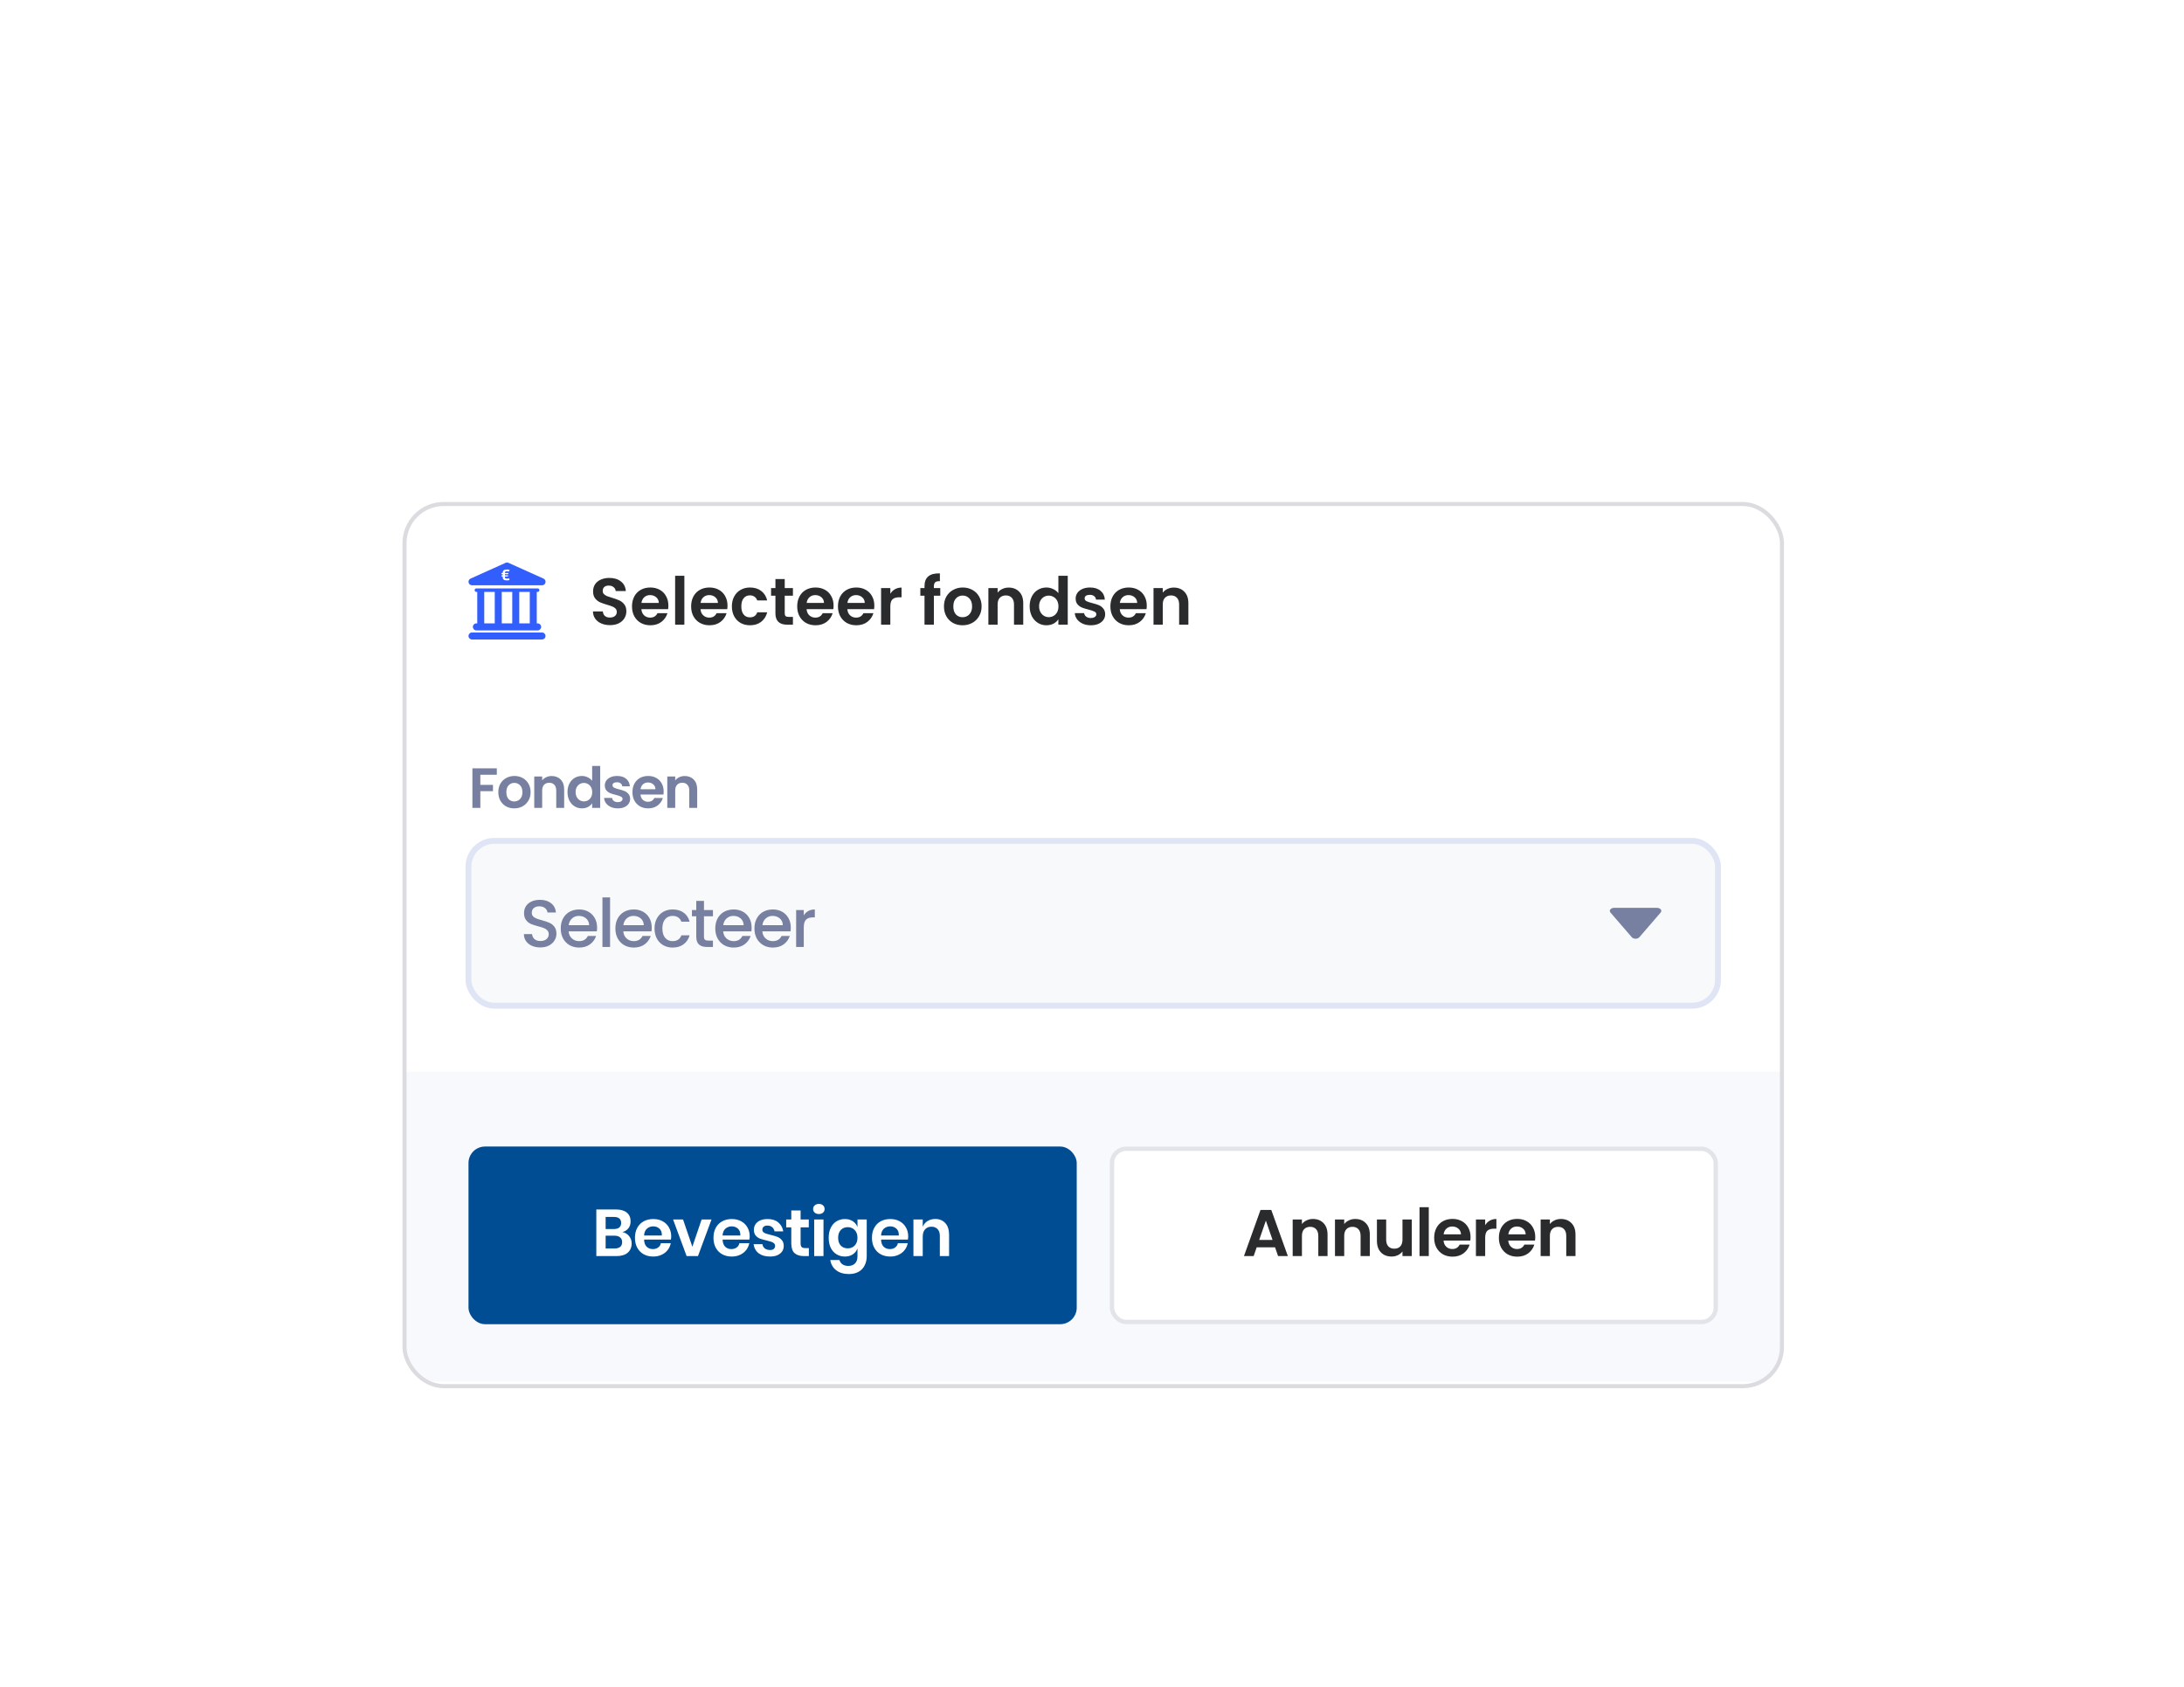<svg width="369" height="285" viewBox="0 0 369 285" fill="none" xmlns="http://www.w3.org/2000/svg">
<g filter="url(#filter0_dd_3436_26105)">
<g clip-path="url(#clip0_3436_26105)">
<rect x="68" y="42.852" width="233.418" height="149.727" rx="6.961" fill="white"/>
<g filter="url(#filter1_i_3436_26105)">
<rect width="233.418" height="35.324" transform="translate(68 42.852)" fill="white"/>
<g clip-path="url(#clip1_3436_26105)">
<path d="M91.578 65.834H79.748C79.421 65.834 79.156 66.099 79.156 66.425C79.156 66.752 79.421 67.016 79.748 67.016H91.578C91.905 67.016 92.17 66.752 92.17 66.425C92.169 66.099 91.905 65.834 91.578 65.834Z" fill="#315EFD"/>
<path d="M80.486 64.297C80.159 64.297 79.894 64.561 79.894 64.888C79.894 65.215 80.159 65.48 80.486 65.48H90.838C91.165 65.48 91.429 65.215 91.429 64.888C91.429 64.561 91.165 64.297 90.838 64.297H90.69V58.976H90.838C91.001 58.976 91.133 58.844 91.133 58.681C91.133 58.517 91.001 58.385 90.838 58.385H80.486C80.323 58.385 80.191 58.517 80.191 58.681C80.191 58.844 80.323 58.976 80.486 58.976H80.634V64.296L80.486 64.297ZM89.507 58.976V64.296H87.732V58.976H89.507ZM86.549 58.976V64.296H84.775V58.976H86.549ZM81.817 58.976H83.591V64.296H81.817V58.976Z" fill="#315EFD"/>
<path d="M79.748 57.856H91.578C91.58 57.856 91.582 57.856 91.584 57.856C91.911 57.856 92.176 57.592 92.176 57.265C92.176 57.005 92.008 56.785 91.776 56.705L85.906 54.066C85.752 53.996 85.576 53.996 85.421 54.066L79.505 56.726C79.251 56.84 79.111 57.117 79.17 57.389C79.228 57.662 79.469 57.856 79.748 57.856Z" fill="#315EFD"/>
<path d="M85.312 56.179V55.982H85.868L85.899 55.784H85.312V55.751C85.312 55.592 85.376 55.493 85.648 55.493C85.76 55.493 85.885 55.504 86.044 55.532L86.084 55.244C85.937 55.208 85.786 55.19 85.635 55.191C85.148 55.191 84.939 55.374 84.939 55.712V55.784H84.727V55.982H84.939V56.179H84.727V56.377H84.939V56.515C84.939 56.853 85.148 57.035 85.635 57.035C85.786 57.036 85.936 57.019 86.084 56.983L86.043 56.695C85.885 56.722 85.76 56.733 85.648 56.733C85.375 56.733 85.312 56.65 85.312 56.454V56.377H85.808L85.838 56.179H85.312Z" fill="white"/>
</g>
<path d="M103.072 64.592C102.529 64.592 102.038 64.499 101.599 64.314C101.168 64.127 100.826 63.86 100.573 63.51C100.32 63.161 100.19 62.748 100.182 62.272H101.856C101.878 62.592 101.99 62.845 102.19 63.031C102.399 63.217 102.681 63.309 103.038 63.309C103.403 63.309 103.689 63.224 103.897 63.053C104.105 62.874 104.21 62.644 104.21 62.361C104.21 62.131 104.139 61.941 103.998 61.792C103.856 61.644 103.678 61.528 103.462 61.446C103.254 61.357 102.964 61.26 102.592 61.156C102.086 61.008 101.673 60.862 101.354 60.721C101.041 60.572 100.77 60.353 100.539 60.063C100.316 59.766 100.205 59.371 100.205 58.88C100.205 58.419 100.32 58.018 100.55 57.676C100.781 57.334 101.104 57.073 101.521 56.895C101.937 56.709 102.413 56.616 102.949 56.616C103.752 56.616 104.403 56.813 104.901 57.207C105.407 57.594 105.686 58.137 105.738 58.836H104.02C104.005 58.568 103.89 58.349 103.674 58.178C103.466 57.999 103.187 57.91 102.837 57.91C102.532 57.91 102.287 57.988 102.101 58.144C101.923 58.3 101.833 58.527 101.833 58.825C101.833 59.033 101.9 59.208 102.034 59.349C102.175 59.483 102.347 59.594 102.547 59.684C102.756 59.766 103.046 59.862 103.417 59.974C103.923 60.123 104.336 60.271 104.656 60.42C104.976 60.569 105.251 60.792 105.481 61.089C105.712 61.387 105.827 61.777 105.827 62.261C105.827 62.677 105.719 63.064 105.504 63.421C105.288 63.778 104.972 64.064 104.555 64.28C104.139 64.488 103.644 64.592 103.072 64.592ZM112.927 61.29C112.927 61.513 112.912 61.714 112.882 61.893H108.364C108.401 62.339 108.557 62.688 108.832 62.941C109.108 63.194 109.446 63.321 109.848 63.321C110.428 63.321 110.84 63.071 111.086 62.573H112.77C112.592 63.168 112.25 63.659 111.744 64.046C111.238 64.425 110.617 64.615 109.881 64.615C109.286 64.615 108.751 64.484 108.275 64.224C107.806 63.956 107.438 63.581 107.17 63.097C106.91 62.614 106.78 62.056 106.78 61.424C106.78 60.784 106.91 60.223 107.17 59.739C107.43 59.256 107.795 58.884 108.263 58.624C108.732 58.364 109.271 58.233 109.881 58.233C110.469 58.233 110.993 58.36 111.454 58.613C111.923 58.866 112.283 59.226 112.536 59.695C112.796 60.156 112.927 60.688 112.927 61.29ZM111.309 60.844C111.302 60.442 111.157 60.123 110.874 59.885C110.591 59.639 110.245 59.516 109.836 59.516C109.45 59.516 109.122 59.635 108.855 59.873C108.594 60.104 108.434 60.428 108.375 60.844H111.309ZM115.628 56.259V64.514H114.067V56.259H115.628ZM122.917 61.29C122.917 61.513 122.902 61.714 122.872 61.893H118.354C118.391 62.339 118.547 62.688 118.823 62.941C119.098 63.194 119.436 63.321 119.838 63.321C120.418 63.321 120.831 63.071 121.076 62.573H122.761C122.582 63.168 122.24 63.659 121.734 64.046C121.229 64.425 120.608 64.615 119.871 64.615C119.276 64.615 118.741 64.484 118.265 64.224C117.796 63.956 117.428 63.581 117.16 63.097C116.9 62.614 116.77 62.056 116.77 61.424C116.77 60.784 116.9 60.223 117.16 59.739C117.421 59.256 117.785 58.884 118.254 58.624C118.722 58.364 119.261 58.233 119.871 58.233C120.459 58.233 120.983 58.36 121.444 58.613C121.913 58.866 122.274 59.226 122.526 59.695C122.787 60.156 122.917 60.688 122.917 61.29ZM121.299 60.844C121.292 60.442 121.147 60.123 120.864 59.885C120.582 59.639 120.236 59.516 119.827 59.516C119.44 59.516 119.113 59.635 118.845 59.873C118.585 60.104 118.425 60.428 118.365 60.844H121.299ZM123.655 61.424C123.655 60.784 123.785 60.227 124.046 59.751C124.306 59.267 124.667 58.895 125.128 58.635C125.589 58.367 126.117 58.233 126.712 58.233C127.478 58.233 128.11 58.427 128.609 58.813C129.114 59.193 129.453 59.728 129.624 60.42H127.939C127.85 60.152 127.698 59.944 127.482 59.795C127.274 59.639 127.013 59.561 126.701 59.561C126.255 59.561 125.901 59.725 125.641 60.052C125.381 60.372 125.251 60.829 125.251 61.424C125.251 62.012 125.381 62.469 125.641 62.796C125.901 63.116 126.255 63.276 126.701 63.276C127.333 63.276 127.746 62.993 127.939 62.428H129.624C129.453 63.097 129.114 63.629 128.609 64.023C128.103 64.418 127.471 64.615 126.712 64.615C126.117 64.615 125.589 64.484 125.128 64.224C124.667 63.956 124.306 63.585 124.046 63.109C123.785 62.625 123.655 62.064 123.655 61.424ZM132.586 59.617V62.607C132.586 62.815 132.635 62.967 132.731 63.064C132.836 63.153 133.007 63.198 133.245 63.198H133.97V64.514H132.988C131.672 64.514 131.013 63.875 131.013 62.595V59.617H130.277V58.334H131.013V56.806H132.586V58.334H133.97V59.617H132.586ZM140.838 61.29C140.838 61.513 140.824 61.714 140.794 61.893H136.276C136.313 62.339 136.469 62.688 136.744 62.941C137.019 63.194 137.358 63.321 137.759 63.321C138.34 63.321 138.752 63.071 138.998 62.573H140.682C140.504 63.168 140.162 63.659 139.656 64.046C139.15 64.425 138.529 64.615 137.793 64.615C137.198 64.615 136.662 64.484 136.186 64.224C135.718 63.956 135.35 63.581 135.082 63.097C134.822 62.614 134.692 62.056 134.692 61.424C134.692 60.784 134.822 60.223 135.082 59.739C135.342 59.256 135.707 58.884 136.175 58.624C136.644 58.364 137.183 58.233 137.793 58.233C138.38 58.233 138.905 58.36 139.366 58.613C139.834 58.866 140.195 59.226 140.448 59.695C140.708 60.156 140.838 60.688 140.838 61.29ZM139.221 60.844C139.213 60.442 139.068 60.123 138.786 59.885C138.503 59.639 138.157 59.516 137.748 59.516C137.362 59.516 137.034 59.635 136.767 59.873C136.506 60.104 136.346 60.428 136.287 60.844H139.221ZM147.724 61.29C147.724 61.513 147.709 61.714 147.679 61.893H143.161C143.198 62.339 143.354 62.688 143.63 62.941C143.905 63.194 144.243 63.321 144.645 63.321C145.225 63.321 145.638 63.071 145.883 62.573H147.568C147.389 63.168 147.047 63.659 146.541 64.046C146.036 64.425 145.415 64.615 144.678 64.615C144.083 64.615 143.548 64.484 143.072 64.224C142.603 63.956 142.235 63.581 141.967 63.097C141.707 62.614 141.577 62.056 141.577 61.424C141.577 60.784 141.707 60.223 141.967 59.739C142.228 59.256 142.592 58.884 143.061 58.624C143.529 58.364 144.068 58.233 144.678 58.233C145.266 58.233 145.79 58.36 146.251 58.613C146.72 58.866 147.081 59.226 147.333 59.695C147.594 60.156 147.724 60.688 147.724 61.29ZM146.106 60.844C146.099 60.442 145.954 60.123 145.671 59.885C145.389 59.639 145.043 59.516 144.634 59.516C144.247 59.516 143.92 59.635 143.652 59.873C143.392 60.104 143.232 60.428 143.172 60.844H146.106ZM150.426 59.293C150.627 58.966 150.887 58.709 151.207 58.523C151.534 58.338 151.906 58.245 152.322 58.245V59.885H151.909C151.419 59.885 151.047 60 150.794 60.23C150.548 60.461 150.426 60.862 150.426 61.435V64.514H148.864V58.334H150.426V59.293ZM158.866 59.617H157.784V64.514H156.2V59.617H155.497V58.334H156.2V58.022C156.2 57.263 156.416 56.705 156.847 56.348C157.278 55.991 157.929 55.824 158.799 55.846V57.163C158.42 57.155 158.156 57.218 158.007 57.352C157.858 57.486 157.784 57.728 157.784 58.077V58.334H158.866V59.617ZM162.623 64.615C162.028 64.615 161.492 64.484 161.016 64.224C160.54 63.956 160.165 63.581 159.889 63.097C159.622 62.614 159.488 62.056 159.488 61.424C159.488 60.792 159.625 60.234 159.901 59.751C160.183 59.267 160.566 58.895 161.05 58.635C161.533 58.367 162.072 58.233 162.667 58.233C163.262 58.233 163.801 58.367 164.285 58.635C164.768 58.895 165.148 59.267 165.423 59.751C165.705 60.234 165.847 60.792 165.847 61.424C165.847 62.056 165.702 62.614 165.412 63.097C165.129 63.581 164.742 63.956 164.251 64.224C163.768 64.484 163.225 64.615 162.623 64.615ZM162.623 63.254C162.905 63.254 163.169 63.187 163.415 63.053C163.668 62.911 163.868 62.703 164.017 62.428C164.166 62.153 164.24 61.818 164.24 61.424C164.24 60.837 164.084 60.387 163.772 60.074C163.467 59.754 163.091 59.594 162.645 59.594C162.199 59.594 161.823 59.754 161.518 60.074C161.221 60.387 161.072 60.837 161.072 61.424C161.072 62.012 161.217 62.465 161.507 62.785C161.805 63.097 162.176 63.254 162.623 63.254ZM170.417 58.245C171.154 58.245 171.749 58.479 172.202 58.947C172.656 59.408 172.883 60.056 172.883 60.889V64.514H171.321V61.1C171.321 60.61 171.198 60.234 170.953 59.974C170.707 59.706 170.373 59.572 169.949 59.572C169.517 59.572 169.175 59.706 168.922 59.974C168.677 60.234 168.554 60.61 168.554 61.1V64.514H166.992V58.334H168.554V59.104C168.762 58.836 169.027 58.628 169.346 58.479C169.674 58.323 170.031 58.245 170.417 58.245ZM173.966 61.402C173.966 60.777 174.089 60.223 174.335 59.739C174.587 59.256 174.93 58.884 175.361 58.624C175.792 58.364 176.272 58.233 176.8 58.233C177.202 58.233 177.585 58.323 177.949 58.501C178.314 58.672 178.604 58.903 178.819 59.193V56.259H180.403V64.514H178.819V63.599C178.626 63.904 178.354 64.15 178.005 64.336C177.655 64.522 177.25 64.615 176.789 64.615C176.268 64.615 175.792 64.481 175.361 64.213C174.93 63.945 174.587 63.57 174.335 63.086C174.089 62.595 173.966 62.034 173.966 61.402ZM178.83 61.424C178.83 61.045 178.756 60.721 178.607 60.453C178.459 60.178 178.258 59.97 178.005 59.829C177.752 59.68 177.481 59.606 177.191 59.606C176.9 59.606 176.633 59.676 176.387 59.818C176.142 59.959 175.941 60.167 175.785 60.442C175.636 60.71 175.562 61.03 175.562 61.402C175.562 61.774 175.636 62.101 175.785 62.383C175.941 62.659 176.142 62.871 176.387 63.019C176.64 63.168 176.908 63.242 177.191 63.242C177.481 63.242 177.752 63.172 178.005 63.031C178.258 62.882 178.459 62.673 178.607 62.406C178.756 62.131 178.83 61.803 178.83 61.424ZM184.294 64.615C183.788 64.615 183.335 64.525 182.933 64.347C182.531 64.161 182.211 63.912 181.973 63.599C181.743 63.287 181.616 62.941 181.594 62.562H183.167C183.197 62.8 183.312 62.997 183.513 63.153C183.721 63.309 183.978 63.388 184.283 63.388C184.58 63.388 184.811 63.328 184.974 63.209C185.146 63.09 185.231 62.938 185.231 62.752C185.231 62.551 185.127 62.402 184.919 62.305C184.718 62.201 184.394 62.09 183.948 61.971C183.487 61.859 183.108 61.744 182.81 61.625C182.52 61.506 182.267 61.324 182.052 61.078C181.843 60.833 181.739 60.502 181.739 60.085C181.739 59.743 181.836 59.431 182.029 59.148C182.23 58.866 182.513 58.642 182.877 58.479C183.249 58.315 183.684 58.233 184.182 58.233C184.919 58.233 185.506 58.419 185.945 58.791C186.384 59.156 186.626 59.65 186.67 60.275H185.175C185.153 60.03 185.049 59.836 184.863 59.695C184.684 59.546 184.443 59.472 184.138 59.472C183.855 59.472 183.636 59.524 183.48 59.628C183.331 59.732 183.256 59.877 183.256 60.063C183.256 60.271 183.361 60.431 183.569 60.543C183.777 60.647 184.101 60.755 184.539 60.866C184.986 60.978 185.354 61.093 185.644 61.212C185.934 61.331 186.183 61.517 186.391 61.77C186.607 62.015 186.719 62.343 186.726 62.752C186.726 63.109 186.626 63.428 186.425 63.711C186.231 63.994 185.949 64.217 185.577 64.38C185.212 64.537 184.785 64.615 184.294 64.615ZM193.753 61.29C193.753 61.513 193.738 61.714 193.709 61.893H189.191C189.228 62.339 189.384 62.688 189.659 62.941C189.934 63.194 190.273 63.321 190.674 63.321C191.254 63.321 191.667 63.071 191.913 62.573H193.597C193.419 63.168 193.077 63.659 192.571 64.046C192.065 64.425 191.444 64.615 190.708 64.615C190.113 64.615 189.577 64.484 189.101 64.224C188.633 63.956 188.265 63.581 187.997 63.097C187.737 62.614 187.606 62.056 187.606 61.424C187.606 60.784 187.737 60.223 187.997 59.739C188.257 59.256 188.622 58.884 189.09 58.624C189.559 58.364 190.098 58.233 190.708 58.233C191.295 58.233 191.82 58.36 192.281 58.613C192.749 58.866 193.11 59.226 193.363 59.695C193.623 60.156 193.753 60.688 193.753 61.29ZM192.136 60.844C192.128 60.442 191.983 60.123 191.701 59.885C191.418 59.639 191.072 59.516 190.663 59.516C190.276 59.516 189.949 59.635 189.681 59.873C189.421 60.104 189.261 60.428 189.202 60.844H192.136ZM198.318 58.245C199.055 58.245 199.65 58.479 200.103 58.947C200.557 59.408 200.784 60.056 200.784 60.889V64.514H199.222V61.1C199.222 60.61 199.099 60.234 198.854 59.974C198.608 59.706 198.274 59.572 197.85 59.572C197.418 59.572 197.076 59.706 196.823 59.974C196.578 60.234 196.455 60.61 196.455 61.1V64.514H194.893V58.334H196.455V59.104C196.663 58.836 196.928 58.628 197.247 58.479C197.575 58.323 197.932 58.245 198.318 58.245Z" fill="#2A2B2D"/>
</g>
<g filter="url(#filter2_i_3436_26105)">
<rect width="233.418" height="115.062" transform="translate(68 78.176)" fill="white"/>
<g filter="url(#filter3_i_3436_26105)">
<rect width="233.418" height="62.735" transform="translate(68 78.176)" fill="white"/>
<path d="M83.942 89.651V90.733H81.157V92.446H83.291V93.509H81.157V96.332H79.817V89.651H83.942ZM86.882 96.418C86.371 96.418 85.912 96.307 85.503 96.083C85.095 95.854 84.773 95.531 84.537 95.117C84.307 94.702 84.192 94.223 84.192 93.681C84.192 93.139 84.31 92.66 84.546 92.245C84.788 91.831 85.117 91.511 85.532 91.288C85.947 91.058 86.409 90.944 86.92 90.944C87.43 90.944 87.893 91.058 88.308 91.288C88.722 91.511 89.048 91.831 89.284 92.245C89.526 92.66 89.648 93.139 89.648 93.681C89.648 94.223 89.523 94.702 89.274 95.117C89.032 95.531 88.7 95.854 88.279 96.083C87.864 96.307 87.398 96.418 86.882 96.418ZM86.882 95.251C87.124 95.251 87.35 95.193 87.561 95.078C87.778 94.957 87.95 94.778 88.078 94.542C88.206 94.306 88.269 94.019 88.269 93.681C88.269 93.177 88.135 92.791 87.867 92.523C87.606 92.249 87.284 92.111 86.901 92.111C86.518 92.111 86.195 92.249 85.934 92.523C85.679 92.791 85.551 93.177 85.551 93.681C85.551 94.185 85.675 94.574 85.924 94.849C86.18 95.117 86.499 95.251 86.882 95.251ZM93.204 90.953C93.835 90.953 94.346 91.154 94.735 91.556C95.124 91.952 95.319 92.507 95.319 93.222V96.332H93.979V93.403C93.979 92.982 93.874 92.66 93.663 92.437C93.453 92.207 93.165 92.092 92.802 92.092C92.432 92.092 92.138 92.207 91.921 92.437C91.711 92.66 91.605 92.982 91.605 93.403V96.332H90.265V91.03H91.605V91.69C91.784 91.46 92.01 91.282 92.285 91.154C92.566 91.02 92.872 90.953 93.204 90.953ZM95.883 93.662C95.883 93.126 95.989 92.65 96.199 92.236C96.416 91.821 96.71 91.502 97.08 91.278C97.45 91.055 97.862 90.944 98.315 90.944C98.659 90.944 98.988 91.02 99.3 91.173C99.613 91.32 99.862 91.518 100.047 91.767V89.249H101.406V96.332H100.047V95.547C99.881 95.809 99.648 96.02 99.348 96.179C99.049 96.339 98.701 96.418 98.305 96.418C97.858 96.418 97.45 96.304 97.08 96.074C96.71 95.844 96.416 95.522 96.199 95.107C95.989 94.686 95.883 94.204 95.883 93.662ZM100.057 93.681C100.057 93.356 99.993 93.078 99.865 92.848C99.738 92.612 99.565 92.433 99.348 92.312C99.131 92.185 98.898 92.121 98.65 92.121C98.401 92.121 98.171 92.181 97.96 92.303C97.75 92.424 97.578 92.603 97.444 92.839C97.316 93.068 97.252 93.343 97.252 93.662C97.252 93.981 97.316 94.262 97.444 94.504C97.578 94.74 97.75 94.922 97.96 95.05C98.177 95.177 98.407 95.241 98.65 95.241C98.898 95.241 99.131 95.18 99.348 95.059C99.565 94.932 99.738 94.753 99.865 94.523C99.993 94.287 100.057 94.006 100.057 93.681ZM104.379 96.418C103.945 96.418 103.556 96.342 103.211 96.189C102.867 96.029 102.592 95.815 102.388 95.547C102.19 95.279 102.082 94.983 102.063 94.657H103.412C103.438 94.862 103.537 95.031 103.709 95.165C103.888 95.299 104.108 95.366 104.369 95.366C104.625 95.366 104.822 95.314 104.963 95.212C105.109 95.11 105.183 94.98 105.183 94.82C105.183 94.648 105.094 94.52 104.915 94.437C104.743 94.348 104.465 94.252 104.082 94.15C103.687 94.054 103.361 93.955 103.106 93.853C102.857 93.751 102.64 93.595 102.455 93.384C102.276 93.174 102.187 92.89 102.187 92.532C102.187 92.239 102.27 91.971 102.436 91.728C102.608 91.486 102.851 91.294 103.163 91.154C103.482 91.014 103.856 90.944 104.283 90.944C104.915 90.944 105.419 91.103 105.795 91.422C106.172 91.735 106.379 92.159 106.418 92.695H105.135C105.116 92.484 105.027 92.319 104.867 92.197C104.714 92.07 104.506 92.006 104.245 92.006C104.002 92.006 103.814 92.051 103.68 92.14C103.553 92.229 103.489 92.354 103.489 92.513C103.489 92.692 103.578 92.829 103.757 92.925C103.935 93.014 104.213 93.107 104.589 93.202C104.972 93.298 105.288 93.397 105.537 93.499C105.786 93.601 106 93.761 106.178 93.978C106.363 94.188 106.459 94.469 106.465 94.82C106.465 95.126 106.379 95.401 106.207 95.643C106.041 95.886 105.799 96.077 105.48 96.217C105.167 96.351 104.8 96.418 104.379 96.418ZM112.129 93.566C112.129 93.758 112.117 93.93 112.091 94.083H108.215C108.247 94.466 108.381 94.766 108.617 94.983C108.853 95.2 109.143 95.308 109.488 95.308C109.985 95.308 110.34 95.094 110.55 94.667H111.995C111.842 95.177 111.549 95.599 111.115 95.93C110.681 96.256 110.148 96.418 109.516 96.418C109.006 96.418 108.547 96.307 108.138 96.083C107.736 95.854 107.42 95.531 107.191 95.117C106.967 94.702 106.856 94.223 106.856 93.681C106.856 93.132 106.967 92.65 107.191 92.236C107.414 91.821 107.727 91.502 108.129 91.278C108.531 91.055 108.993 90.944 109.516 90.944C110.021 90.944 110.47 91.052 110.866 91.269C111.268 91.486 111.577 91.795 111.794 92.197C112.018 92.593 112.129 93.049 112.129 93.566ZM110.742 93.183C110.735 92.839 110.611 92.564 110.368 92.36C110.126 92.15 109.829 92.044 109.478 92.044C109.146 92.044 108.866 92.146 108.636 92.35C108.413 92.548 108.275 92.826 108.224 93.183H110.742ZM115.681 90.953C116.312 90.953 116.823 91.154 117.212 91.556C117.601 91.952 117.796 92.507 117.796 93.222V96.332H116.456V93.403C116.456 92.982 116.351 92.66 116.14 92.437C115.93 92.207 115.642 92.092 115.279 92.092C114.909 92.092 114.615 92.207 114.398 92.437C114.188 92.66 114.082 92.982 114.082 93.403V96.332H112.742V91.03H114.082V91.69C114.261 91.46 114.487 91.282 114.762 91.154C115.043 91.02 115.349 90.953 115.681 90.953Z" fill="#7780A0"/>
<rect x="79.156" y="101.91" width="211.106" height="27.845" rx="4.351" fill="#F8F9FB"/>
<rect x="79.156" y="101.91" width="211.106" height="27.845" rx="4.351" stroke="#E0E5F6"/>
<path d="M91.298 119.912C90.77 119.912 90.295 119.821 89.873 119.64C89.451 119.452 89.119 119.188 88.877 118.848C88.636 118.509 88.516 118.113 88.516 117.661H89.895C89.926 118 90.058 118.279 90.291 118.498C90.533 118.716 90.868 118.826 91.298 118.826C91.743 118.826 92.09 118.72 92.339 118.509C92.588 118.29 92.712 118.011 92.712 117.672C92.712 117.408 92.633 117.193 92.475 117.027C92.324 116.861 92.131 116.733 91.898 116.643C91.671 116.552 91.355 116.454 90.948 116.349C90.435 116.213 90.016 116.077 89.692 115.941C89.375 115.798 89.104 115.579 88.877 115.285C88.651 114.991 88.538 114.599 88.538 114.109C88.538 113.656 88.651 113.26 88.877 112.921C89.104 112.582 89.42 112.322 89.828 112.141C90.235 111.96 90.706 111.869 91.242 111.869C92.003 111.869 92.625 112.061 93.108 112.446C93.598 112.823 93.87 113.343 93.922 114.007H92.497C92.475 113.72 92.339 113.475 92.09 113.272C91.841 113.068 91.513 112.966 91.106 112.966C90.736 112.966 90.435 113.061 90.201 113.249C89.967 113.438 89.85 113.709 89.85 114.064C89.85 114.305 89.922 114.505 90.065 114.663C90.216 114.814 90.404 114.935 90.631 115.025C90.857 115.116 91.166 115.214 91.558 115.319C92.079 115.462 92.501 115.606 92.825 115.749C93.157 115.892 93.436 116.115 93.662 116.416C93.896 116.71 94.013 117.106 94.013 117.604C94.013 118.004 93.904 118.381 93.685 118.735C93.474 119.09 93.161 119.376 92.746 119.595C92.339 119.806 91.856 119.912 91.298 119.912ZM100.882 116.563C100.882 116.797 100.867 117.008 100.836 117.197H96.074C96.112 117.695 96.297 118.094 96.629 118.396C96.96 118.698 97.368 118.848 97.85 118.848C98.544 118.848 99.034 118.558 99.321 117.977H100.712C100.524 118.551 100.18 119.022 99.683 119.391C99.192 119.753 98.582 119.934 97.85 119.934C97.254 119.934 96.719 119.802 96.244 119.538C95.776 119.267 95.407 118.89 95.135 118.407C94.871 117.917 94.739 117.351 94.739 116.71C94.739 116.069 94.868 115.508 95.124 115.025C95.388 114.535 95.754 114.158 96.221 113.894C96.696 113.63 97.239 113.498 97.85 113.498C98.438 113.498 98.963 113.626 99.422 113.883C99.882 114.139 100.241 114.501 100.497 114.968C100.754 115.428 100.882 115.96 100.882 116.563ZM99.536 116.156C99.528 115.681 99.358 115.3 99.027 115.014C98.695 114.727 98.284 114.584 97.794 114.584C97.349 114.584 96.968 114.727 96.651 115.014C96.334 115.293 96.146 115.674 96.085 116.156H99.536ZM103.075 111.462V119.833H101.785V111.462H103.075ZM110.115 116.563C110.115 116.797 110.1 117.008 110.07 117.197H105.308C105.345 117.695 105.53 118.094 105.862 118.396C106.194 118.698 106.601 118.848 107.084 118.848C107.777 118.848 108.268 118.558 108.554 117.977H109.946C109.757 118.551 109.414 119.022 108.916 119.391C108.426 119.753 107.815 119.934 107.084 119.934C106.488 119.934 105.953 119.802 105.477 119.538C105.01 119.267 104.64 118.89 104.369 118.407C104.105 117.917 103.973 117.351 103.973 116.71C103.973 116.069 104.101 115.508 104.358 115.025C104.621 114.535 104.987 114.158 105.455 113.894C105.93 113.63 106.473 113.498 107.084 113.498C107.672 113.498 108.196 113.626 108.656 113.883C109.116 114.139 109.474 114.501 109.731 114.968C109.987 115.428 110.115 115.96 110.115 116.563ZM108.769 116.156C108.762 115.681 108.592 115.3 108.26 115.014C107.928 114.727 107.517 114.584 107.027 114.584C106.582 114.584 106.201 114.727 105.885 115.014C105.568 115.293 105.379 115.674 105.319 116.156H108.769ZM110.589 116.71C110.589 116.069 110.717 115.508 110.974 115.025C111.238 114.535 111.6 114.158 112.06 113.894C112.52 113.63 113.048 113.498 113.643 113.498C114.397 113.498 115.02 113.679 115.51 114.041C116.007 114.395 116.343 114.904 116.516 115.568H115.125C115.012 115.259 114.831 115.017 114.582 114.844C114.333 114.671 114.02 114.584 113.643 114.584C113.115 114.584 112.693 114.772 112.376 115.149C112.067 115.519 111.913 116.039 111.913 116.71C111.913 117.382 112.067 117.906 112.376 118.283C112.693 118.66 113.115 118.848 113.643 118.848C114.39 118.848 114.884 118.52 115.125 117.864H116.516C116.336 118.498 115.996 119.003 115.498 119.38C115.001 119.75 114.382 119.934 113.643 119.934C113.048 119.934 112.52 119.802 112.06 119.538C111.6 119.267 111.238 118.89 110.974 118.407C110.717 117.917 110.589 117.351 110.589 116.71ZM118.941 114.652V118.102C118.941 118.336 118.994 118.505 119.099 118.611C119.212 118.709 119.401 118.758 119.665 118.758H120.457V119.833H119.439C118.858 119.833 118.413 119.697 118.104 119.425C117.795 119.154 117.64 118.713 117.64 118.102V114.652H116.905V113.6H117.64V112.05H118.941V113.6H120.457V114.652H118.941ZM126.992 116.563C126.992 116.797 126.977 117.008 126.947 117.197H122.185C122.222 117.695 122.407 118.094 122.739 118.396C123.071 118.698 123.478 118.848 123.961 118.848C124.655 118.848 125.145 118.558 125.431 117.977H126.823C126.634 118.551 126.291 119.022 125.793 119.391C125.303 119.753 124.692 119.934 123.961 119.934C123.365 119.934 122.83 119.802 122.354 119.538C121.887 119.267 121.517 118.89 121.246 118.407C120.982 117.917 120.85 117.351 120.85 116.71C120.85 116.069 120.978 115.508 121.235 115.025C121.499 114.535 121.864 114.158 122.332 113.894C122.807 113.63 123.35 113.498 123.961 113.498C124.549 113.498 125.073 113.626 125.533 113.883C125.993 114.139 126.351 114.501 126.608 114.968C126.864 115.428 126.992 115.96 126.992 116.563ZM125.646 116.156C125.639 115.681 125.469 115.3 125.137 115.014C124.805 114.727 124.394 114.584 123.904 114.584C123.459 114.584 123.078 114.727 122.762 115.014C122.445 115.293 122.256 115.674 122.196 116.156H125.646ZM133.608 116.563C133.608 116.797 133.593 117.008 133.563 117.197H128.801C128.839 117.695 129.023 118.094 129.355 118.396C129.687 118.698 130.094 118.848 130.577 118.848C131.271 118.848 131.761 118.558 132.047 117.977H133.439C133.25 118.551 132.907 119.022 132.409 119.391C131.919 119.753 131.308 119.934 130.577 119.934C129.981 119.934 129.446 119.802 128.971 119.538C128.503 119.267 128.134 118.89 127.862 118.407C127.598 117.917 127.466 117.351 127.466 116.71C127.466 116.069 127.594 115.508 127.851 115.025C128.115 114.535 128.48 114.158 128.948 113.894C129.423 113.63 129.966 113.498 130.577 113.498C131.165 113.498 131.689 113.626 132.149 113.883C132.609 114.139 132.967 114.501 133.224 114.968C133.48 115.428 133.608 115.96 133.608 116.563ZM132.262 116.156C132.255 115.681 132.085 115.3 131.753 115.014C131.422 114.727 131.011 114.584 130.52 114.584C130.075 114.584 129.695 114.727 129.378 115.014C129.061 115.293 128.873 115.674 128.812 116.156H132.262ZM135.802 114.505C135.99 114.188 136.239 113.943 136.548 113.769C136.865 113.588 137.238 113.498 137.668 113.498V114.833H137.34C136.835 114.833 136.45 114.961 136.186 115.217C135.93 115.474 135.802 115.919 135.802 116.552V119.833H134.512V113.6H135.802V114.505Z" fill="#7780A0"/>
<path d="M276.974 118.192L280.582 114.013C280.651 113.934 280.688 113.843 280.69 113.751C280.692 113.659 280.659 113.568 280.594 113.487C280.53 113.407 280.436 113.34 280.322 113.293C280.208 113.247 280.079 113.222 279.948 113.222L272.731 113.222C272.599 113.222 272.47 113.247 272.356 113.293C272.242 113.34 272.148 113.407 272.084 113.487C272.019 113.568 271.986 113.659 271.988 113.751C271.99 113.844 272.028 113.934 272.096 114.013L275.704 118.192C275.77 118.268 275.864 118.332 275.975 118.376C276.086 118.42 276.211 118.443 276.339 118.443C276.467 118.443 276.592 118.42 276.704 118.376C276.815 118.332 276.908 118.268 276.974 118.192Z" fill="#7780A0"/>
</g>
<g filter="url(#filter4_i_3436_26105)">
<rect width="233.418" height="52.327" transform="translate(68 140.911)" fill="#F7F9FC"/>
<g filter="url(#filter5_d_3436_26105)">
<rect x="79.156" y="152.067" width="102.763" height="30.015" rx="2.789" fill="#004D93"/>
<path d="M105.149 166.514C105.625 166.61 106.004 166.837 106.286 167.194C106.576 167.544 106.722 167.957 106.722 168.433C106.722 169.095 106.498 169.619 106.052 170.006C105.613 170.385 104.974 170.575 104.133 170.575H100.753V162.698H104.066C104.862 162.698 105.472 162.873 105.896 163.223C106.327 163.572 106.543 164.063 106.543 164.695C106.543 165.186 106.413 165.588 106.153 165.9C105.9 166.213 105.565 166.417 105.149 166.514ZM102.326 166.001H103.743C104.137 166.001 104.435 165.915 104.635 165.744C104.844 165.566 104.948 165.313 104.948 164.985C104.948 164.658 104.847 164.405 104.647 164.227C104.446 164.048 104.137 163.959 103.721 163.959H102.326V166.001ZM103.821 169.292C104.237 169.292 104.557 169.202 104.78 169.024C105.003 168.838 105.115 168.57 105.115 168.221C105.115 167.871 105 167.603 104.769 167.417C104.546 167.224 104.226 167.127 103.81 167.127H102.326V169.292H103.821ZM113.404 167.25C113.404 167.406 113.386 167.585 113.349 167.786H108.819C108.842 168.336 108.99 168.741 109.266 169.002C109.541 169.262 109.883 169.392 110.292 169.392C110.656 169.392 110.958 169.303 111.196 169.124C111.441 168.946 111.597 168.704 111.664 168.399H113.326C113.245 168.831 113.07 169.217 112.802 169.559C112.534 169.902 112.188 170.169 111.765 170.363C111.348 170.556 110.883 170.653 110.37 170.653C109.768 170.653 109.232 170.526 108.764 170.273C108.295 170.013 107.931 169.645 107.67 169.169C107.41 168.693 107.28 168.131 107.28 167.484C107.28 166.837 107.41 166.276 107.67 165.8C107.931 165.316 108.295 164.948 108.764 164.695C109.232 164.442 109.768 164.316 110.37 164.316C110.98 164.316 111.512 164.442 111.965 164.695C112.426 164.948 112.78 165.298 113.025 165.744C113.278 166.183 113.404 166.685 113.404 167.25ZM111.82 167.094C111.843 166.588 111.709 166.205 111.419 165.945C111.136 165.685 110.787 165.554 110.37 165.554C109.946 165.554 109.589 165.685 109.299 165.945C109.009 166.205 108.849 166.588 108.819 167.094H111.82ZM116.978 169.002L118.54 164.394H120.214L117.927 170.575H116.008L113.721 164.394H115.405L116.978 169.002ZM126.669 167.25C126.669 167.406 126.65 167.585 126.613 167.786H122.084C122.106 168.336 122.255 168.741 122.53 169.002C122.805 169.262 123.147 169.392 123.556 169.392C123.921 169.392 124.222 169.303 124.46 169.124C124.705 168.946 124.861 168.704 124.928 168.399H126.591C126.509 168.831 126.334 169.217 126.066 169.559C125.799 169.902 125.453 170.169 125.029 170.363C124.612 170.556 124.147 170.653 123.634 170.653C123.032 170.653 122.496 170.526 122.028 170.273C121.559 170.013 121.195 169.645 120.934 169.169C120.674 168.693 120.544 168.131 120.544 167.484C120.544 166.837 120.674 166.276 120.934 165.8C121.195 165.316 121.559 164.948 122.028 164.695C122.496 164.442 123.032 164.316 123.634 164.316C124.244 164.316 124.776 164.442 125.23 164.695C125.691 164.948 126.044 165.298 126.289 165.744C126.542 166.183 126.669 166.685 126.669 167.25ZM125.085 167.094C125.107 166.588 124.973 166.205 124.683 165.945C124.4 165.685 124.051 165.554 123.634 165.554C123.21 165.554 122.853 165.685 122.563 165.945C122.273 166.205 122.113 166.588 122.084 167.094H125.085ZM129.685 164.316C130.436 164.316 131.038 164.506 131.492 164.885C131.946 165.264 132.228 165.77 132.34 166.402H130.867C130.808 166.105 130.674 165.867 130.466 165.688C130.257 165.51 129.986 165.42 129.651 165.42C129.383 165.42 129.175 165.484 129.026 165.61C128.878 165.737 128.803 165.908 128.803 166.123C128.803 166.294 128.863 166.432 128.982 166.536C129.101 166.64 129.25 166.722 129.428 166.782C129.607 166.841 129.863 166.912 130.198 166.993C130.666 167.098 131.046 167.209 131.336 167.328C131.633 167.44 131.886 167.622 132.094 167.875C132.31 168.12 132.418 168.455 132.418 168.879C132.418 169.407 132.21 169.835 131.793 170.162C131.384 170.489 130.83 170.653 130.131 170.653C129.328 170.653 128.684 170.474 128.201 170.117C127.718 169.753 127.424 169.236 127.32 168.566H128.826C128.863 168.871 128.997 169.113 129.227 169.292C129.458 169.463 129.759 169.548 130.131 169.548C130.399 169.548 130.603 169.485 130.745 169.359C130.886 169.225 130.956 169.054 130.956 168.845C130.956 168.667 130.893 168.522 130.767 168.41C130.648 168.299 130.495 168.213 130.309 168.154C130.131 168.094 129.874 168.024 129.54 167.942C129.079 167.838 128.703 167.734 128.413 167.629C128.13 167.518 127.885 167.343 127.677 167.105C127.476 166.867 127.375 166.54 127.375 166.123C127.375 165.588 127.58 165.153 127.989 164.818C128.398 164.483 128.963 164.316 129.685 164.316ZM136.66 169.225V170.575H135.835C135.143 170.575 134.611 170.407 134.239 170.073C133.875 169.738 133.693 169.18 133.693 168.399V165.722H132.834V164.394H133.693V162.866H135.266V164.394H136.649V165.722H135.266V168.421C135.266 168.719 135.325 168.927 135.444 169.046C135.563 169.165 135.764 169.225 136.047 169.225H136.66ZM137.382 162.62C137.382 162.367 137.471 162.163 137.65 162.007C137.828 161.843 138.063 161.761 138.353 161.761C138.643 161.761 138.877 161.843 139.056 162.007C139.234 162.163 139.323 162.367 139.323 162.62C139.323 162.866 139.234 163.07 139.056 163.234C138.877 163.39 138.643 163.468 138.353 163.468C138.063 163.468 137.828 163.39 137.65 163.234C137.471 163.07 137.382 162.866 137.382 162.62ZM139.134 164.394V170.575H137.561V164.394H139.134ZM142.746 164.316C143.267 164.316 143.713 164.439 144.085 164.684C144.457 164.93 144.721 165.261 144.877 165.677V164.394H146.439V170.597C146.439 171.17 146.323 171.683 146.093 172.136C145.87 172.598 145.531 172.958 145.078 173.219C144.631 173.479 144.089 173.609 143.449 173.609C142.556 173.609 141.835 173.397 141.285 172.973C140.734 172.549 140.4 171.973 140.281 171.244H141.831C141.921 171.556 142.092 171.798 142.344 171.969C142.605 172.148 142.936 172.237 143.337 172.237C143.798 172.237 144.17 172.099 144.453 171.824C144.736 171.556 144.877 171.147 144.877 170.597V169.28C144.721 169.697 144.457 170.032 144.085 170.285C143.713 170.53 143.267 170.653 142.746 170.653C142.225 170.653 141.757 170.526 141.34 170.273C140.924 170.021 140.597 169.656 140.359 169.18C140.128 168.697 140.013 168.131 140.013 167.484C140.013 166.837 140.128 166.276 140.359 165.8C140.597 165.316 140.924 164.948 141.34 164.695C141.757 164.442 142.225 164.316 142.746 164.316ZM143.237 165.688C142.746 165.688 142.352 165.848 142.054 166.168C141.757 166.488 141.608 166.927 141.608 167.484C141.608 168.042 141.757 168.481 142.054 168.801C142.352 169.113 142.746 169.269 143.237 169.269C143.713 169.269 144.103 169.109 144.408 168.79C144.721 168.462 144.877 168.027 144.877 167.484C144.877 166.934 144.721 166.499 144.408 166.179C144.103 165.852 143.713 165.688 143.237 165.688ZM153.445 167.25C153.445 167.406 153.426 167.585 153.389 167.786H148.86C148.882 168.336 149.031 168.741 149.306 169.002C149.581 169.262 149.923 169.392 150.333 169.392C150.697 169.392 150.998 169.303 151.236 169.124C151.482 168.946 151.638 168.704 151.705 168.399H153.367C153.285 168.831 153.11 169.217 152.843 169.559C152.575 169.902 152.229 170.169 151.805 170.363C151.389 170.556 150.924 170.653 150.411 170.653C149.808 170.653 149.273 170.526 148.804 170.273C148.336 170.013 147.971 169.645 147.711 169.169C147.451 168.693 147.32 168.131 147.32 167.484C147.32 166.837 147.451 166.276 147.711 165.8C147.971 165.316 148.336 164.948 148.804 164.695C149.273 164.442 149.808 164.316 150.411 164.316C151.021 164.316 151.552 164.442 152.006 164.695C152.467 164.948 152.82 165.298 153.066 165.744C153.319 166.183 153.445 166.685 153.445 167.25ZM151.861 167.094C151.883 166.588 151.749 166.205 151.459 165.945C151.177 165.685 150.827 165.554 150.411 165.554C149.987 165.554 149.63 165.685 149.34 165.945C149.05 166.205 148.89 166.588 148.86 167.094H151.861ZM158.012 164.305C158.726 164.305 159.295 164.539 159.719 165.008C160.143 165.476 160.355 166.134 160.355 166.982V170.575H158.793V167.161C158.793 166.67 158.666 166.291 158.413 166.023C158.161 165.748 157.815 165.61 157.376 165.61C156.93 165.61 156.573 165.755 156.305 166.045C156.037 166.335 155.903 166.752 155.903 167.295V170.575H154.33V164.394H155.903V165.632C156.067 165.216 156.335 164.892 156.707 164.662C157.086 164.424 157.521 164.305 158.012 164.305Z" fill="white"/>
</g>
<g filter="url(#filter6_d_3436_26105)">
<rect x="187.5" y="152.067" width="102.763" height="30.015" rx="2.789" fill="white"/>
<rect x="187.871" y="152.438" width="102.021" height="29.273" rx="2.418" stroke="#E3E4EA" stroke-width="0.742"/>
<path d="M215.427 169.091H212.326L211.813 170.575H210.173L212.973 162.777H214.791L217.592 170.575H215.941L215.427 169.091ZM215.003 167.841L213.877 164.584L212.75 167.841H215.003ZM221.832 164.305C222.568 164.305 223.163 164.539 223.617 165.008C224.07 165.469 224.297 166.116 224.297 166.949V170.575H222.735V167.161C222.735 166.67 222.613 166.294 222.367 166.034C222.122 165.766 221.787 165.632 221.363 165.632C220.932 165.632 220.59 165.766 220.337 166.034C220.091 166.294 219.969 166.67 219.969 167.161V170.575H218.407V164.394H219.969V165.164C220.177 164.896 220.441 164.688 220.761 164.539C221.088 164.383 221.445 164.305 221.832 164.305ZM228.976 164.305C229.712 164.305 230.307 164.539 230.761 165.008C231.215 165.469 231.441 166.116 231.441 166.949V170.575H229.88V167.161C229.88 166.67 229.757 166.294 229.511 166.034C229.266 165.766 228.931 165.632 228.507 165.632C228.076 165.632 227.734 165.766 227.481 166.034C227.236 166.294 227.113 166.67 227.113 167.161V170.575H225.551V164.394H227.113V165.164C227.321 164.896 227.585 164.688 227.905 164.539C228.232 164.383 228.589 164.305 228.976 164.305ZM238.53 164.394V170.575H236.957V169.794C236.756 170.061 236.492 170.273 236.165 170.43C235.845 170.578 235.495 170.653 235.116 170.653C234.633 170.653 234.205 170.552 233.833 170.351C233.461 170.143 233.167 169.842 232.952 169.448C232.744 169.046 232.639 168.57 232.639 168.02V164.394H234.201V167.797C234.201 168.288 234.324 168.667 234.569 168.935C234.815 169.195 235.149 169.325 235.573 169.325C236.005 169.325 236.343 169.195 236.589 168.935C236.834 168.667 236.957 168.288 236.957 167.797V164.394H238.53ZM241.401 162.319V170.575H239.839V162.319H241.401ZM248.458 167.35C248.458 167.574 248.443 167.774 248.414 167.953H243.895C243.933 168.399 244.089 168.749 244.364 169.002C244.639 169.254 244.977 169.381 245.379 169.381C245.959 169.381 246.372 169.132 246.617 168.633H248.302C248.124 169.228 247.781 169.719 247.276 170.106C246.77 170.485 246.149 170.675 245.413 170.675C244.818 170.675 244.282 170.545 243.806 170.285C243.338 170.017 242.969 169.641 242.702 169.158C242.441 168.674 242.311 168.117 242.311 167.484C242.311 166.845 242.441 166.283 242.702 165.8C242.962 165.316 243.326 164.945 243.795 164.684C244.264 164.424 244.803 164.294 245.413 164.294C246 164.294 246.524 164.42 246.986 164.673C247.454 164.926 247.815 165.287 248.068 165.755C248.328 166.216 248.458 166.748 248.458 167.35ZM246.841 166.904C246.833 166.503 246.688 166.183 246.405 165.945C246.123 165.699 245.777 165.577 245.368 165.577C244.981 165.577 244.654 165.696 244.386 165.934C244.126 166.164 243.966 166.488 243.907 166.904H246.841ZM250.929 165.354C251.129 165.026 251.39 164.77 251.71 164.584C252.037 164.398 252.409 164.305 252.825 164.305V165.945H252.412C251.921 165.945 251.55 166.06 251.297 166.291C251.051 166.521 250.929 166.923 250.929 167.496V170.575H249.367V164.394H250.929V165.354ZM259.391 167.35C259.391 167.574 259.376 167.774 259.346 167.953H254.828C254.865 168.399 255.022 168.749 255.297 169.002C255.572 169.254 255.91 169.381 256.312 169.381C256.892 169.381 257.305 169.132 257.55 168.633H259.235C259.056 169.228 258.714 169.719 258.208 170.106C257.703 170.485 257.082 170.675 256.345 170.675C255.75 170.675 255.215 170.545 254.739 170.285C254.27 170.017 253.902 169.641 253.634 169.158C253.374 168.674 253.244 168.117 253.244 167.484C253.244 166.845 253.374 166.283 253.634 165.8C253.895 165.316 254.259 164.945 254.728 164.684C255.196 164.424 255.736 164.294 256.345 164.294C256.933 164.294 257.457 164.42 257.918 164.673C258.387 164.926 258.748 165.287 259.001 165.755C259.261 166.216 259.391 166.748 259.391 167.35ZM257.773 166.904C257.766 166.503 257.621 166.183 257.338 165.945C257.056 165.699 256.71 165.577 256.301 165.577C255.914 165.577 255.587 165.696 255.319 165.934C255.059 166.164 254.899 166.488 254.839 166.904H257.773ZM263.724 164.305C264.461 164.305 265.056 164.539 265.509 165.008C265.963 165.469 266.19 166.116 266.19 166.949V170.575H264.628V167.161C264.628 166.67 264.505 166.294 264.26 166.034C264.014 165.766 263.68 165.632 263.256 165.632C262.825 165.632 262.482 165.766 262.23 166.034C261.984 166.294 261.861 166.67 261.861 167.161V170.575H260.3V164.394H261.861V165.164C262.07 164.896 262.334 164.688 262.653 164.539C262.981 164.383 263.338 164.305 263.724 164.305Z" fill="#2A2B2D"/>
</g>
</g>
</g>
</g>
<rect x="68.343" y="43.196" width="232.731" height="149.041" rx="6.618" stroke="#DCDCE0" stroke-width="0.687"/>
</g>
<defs>
<filter id="filter0_dd_3436_26105" x="0.873" y="0.898" width="367.671" height="283.981" filterUnits="userSpaceOnUse" color-interpolation-filters="sRGB">
<feFlood flood-opacity="0" result="BackgroundImageFix"/>
<feColorMatrix in="SourceAlpha" type="matrix" values="0 0 0 0 0 0 0 0 0 0 0 0 0 0 0 0 0 0 127 0" result="hardAlpha"/>
<feOffset dy="25.172"/>
<feGaussianBlur stdDeviation="33.563"/>
<feColorMatrix type="matrix" values="0 0 0 0 0.654 0 0 0 0 0.683 0 0 0 0 0.787 0 0 0 0.1 0"/>
<feBlend mode="multiply" in2="BackgroundImageFix" result="effect1_dropShadow_3436_26105"/>
<feColorMatrix in="SourceAlpha" type="matrix" values="0 0 0 0 0 0 0 0 0 0 0 0 0 0 0 0 0 0 127 0" result="hardAlpha"/>
<feOffset dy="16.782"/>
<feGaussianBlur stdDeviation="23.075"/>
<feColorMatrix type="matrix" values="0 0 0 0 0.451 0 0 0 0 0.47 0 0 0 0 0.569 0 0 0 0.18 0"/>
<feBlend mode="normal" in2="effect1_dropShadow_3436_26105" result="effect2_dropShadow_3436_26105"/>
<feBlend mode="normal" in="SourceGraphic" in2="effect2_dropShadow_3436_26105" result="shape"/>
</filter>
<filter id="filter1_i_3436_26105" x="68" y="42.852" width="233.418" height="35.324" filterUnits="userSpaceOnUse" color-interpolation-filters="sRGB">
<feFlood flood-opacity="0" result="BackgroundImageFix"/>
<feBlend mode="normal" in="SourceGraphic" in2="BackgroundImageFix" result="shape"/>
<feColorMatrix in="SourceAlpha" type="matrix" values="0 0 0 0 0 0 0 0 0 0 0 0 0 0 0 0 0 0 127 0" result="hardAlpha"/>
<feOffset dy="-0.93"/>
<feComposite in2="hardAlpha" operator="arithmetic" k2="-1" k3="1"/>
<feColorMatrix type="matrix" values="0 0 0 0 0.831 0 0 0 0 0.851 0 0 0 0 0.867 0 0 0 1 0"/>
<feBlend mode="normal" in2="shape" result="effect1_innerShadow_3436_26105"/>
</filter>
<filter id="filter2_i_3436_26105" x="68" y="78.176" width="233.418" height="115.062" filterUnits="userSpaceOnUse" color-interpolation-filters="sRGB">
<feFlood flood-opacity="0" result="BackgroundImageFix"/>
<feBlend mode="normal" in="SourceGraphic" in2="BackgroundImageFix" result="shape"/>
<feColorMatrix in="SourceAlpha" type="matrix" values="0 0 0 0 0 0 0 0 0 0 0 0 0 0 0 0 0 0 127 0" result="hardAlpha"/>
<feOffset dy="-0.87"/>
<feComposite in2="hardAlpha" operator="arithmetic" k2="-1" k3="1"/>
<feColorMatrix type="matrix" values="0 0 0 0 0.957 0 0 0 0 0.957 0 0 0 0 0.957 0 0 0 1 0"/>
<feBlend mode="normal" in2="shape" result="effect1_innerShadow_3436_26105"/>
</filter>
<filter id="filter3_i_3436_26105" x="68" y="78.176" width="233.418" height="62.735" filterUnits="userSpaceOnUse" color-interpolation-filters="sRGB">
<feFlood flood-opacity="0" result="BackgroundImageFix"/>
<feBlend mode="normal" in="SourceGraphic" in2="BackgroundImageFix" result="shape"/>
<feColorMatrix in="SourceAlpha" type="matrix" values="0 0 0 0 0 0 0 0 0 0 0 0 0 0 0 0 0 0 127 0" result="hardAlpha"/>
<feOffset dy="-0.93"/>
<feComposite in2="hardAlpha" operator="arithmetic" k2="-1" k3="1"/>
<feColorMatrix type="matrix" values="0 0 0 0 0.831 0 0 0 0 0.851 0 0 0 0 0.867 0 0 0 1 0"/>
<feBlend mode="normal" in2="shape" result="effect1_innerShadow_3436_26105"/>
</filter>
<filter id="filter4_i_3436_26105" x="68" y="140.911" width="233.418" height="52.327" filterUnits="userSpaceOnUse" color-interpolation-filters="sRGB">
<feFlood flood-opacity="0" result="BackgroundImageFix"/>
<feBlend mode="normal" in="SourceGraphic" in2="BackgroundImageFix" result="shape"/>
<feColorMatrix in="SourceAlpha" type="matrix" values="0 0 0 0 0 0 0 0 0 0 0 0 0 0 0 0 0 0 127 0" result="hardAlpha"/>
<feOffset dy="-0.93"/>
<feComposite in2="hardAlpha" operator="arithmetic" k2="-1" k3="1"/>
<feColorMatrix type="matrix" values="0 0 0 0 0.831 0 0 0 0 0.851 0 0 0 0 0.867 0 0 0 1 0"/>
<feBlend mode="normal" in2="shape" result="effect1_innerShadow_3436_26105"/>
</filter>
<filter id="filter5_d_3436_26105" x="75.447" y="149.841" width="110.18" height="37.434" filterUnits="userSpaceOnUse" color-interpolation-filters="sRGB">
<feFlood flood-opacity="0" result="BackgroundImageFix"/>
<feColorMatrix in="SourceAlpha" type="matrix" values="0 0 0 0 0 0 0 0 0 0 0 0 0 0 0 0 0 0 127 0" result="hardAlpha"/>
<feOffset dy="1.484"/>
<feGaussianBlur stdDeviation="1.855"/>
<feColorMatrix type="matrix" values="0 0 0 0 0.098 0 0 0 0 0.153 0 0 0 0 0.204 0 0 0 0.11 0"/>
<feBlend mode="normal" in2="BackgroundImageFix" result="effect1_dropShadow_3436_26105"/>
<feBlend mode="normal" in="SourceGraphic" in2="effect1_dropShadow_3436_26105" result="shape"/>
</filter>
<filter id="filter6_d_3436_26105" x="183.791" y="149.841" width="110.18" height="37.434" filterUnits="userSpaceOnUse" color-interpolation-filters="sRGB">
<feFlood flood-opacity="0" result="BackgroundImageFix"/>
<feColorMatrix in="SourceAlpha" type="matrix" values="0 0 0 0 0 0 0 0 0 0 0 0 0 0 0 0 0 0 127 0" result="hardAlpha"/>
<feOffset dy="1.484"/>
<feGaussianBlur stdDeviation="1.855"/>
<feColorMatrix type="matrix" values="0 0 0 0 0.098 0 0 0 0 0.153 0 0 0 0 0.204 0 0 0 0.11 0"/>
<feBlend mode="normal" in2="BackgroundImageFix" result="effect1_dropShadow_3436_26105"/>
<feBlend mode="normal" in="SourceGraphic" in2="effect1_dropShadow_3436_26105" result="shape"/>
</filter>
<clipPath id="clip0_3436_26105">
<rect x="68" y="42.852" width="233.418" height="149.727" rx="6.961" fill="white"/>
</clipPath>
<clipPath id="clip1_3436_26105">
<rect width="13.019" height="13.011" fill="white" transform="translate(79.156 54.009)"/>
</clipPath>
</defs>
</svg>

